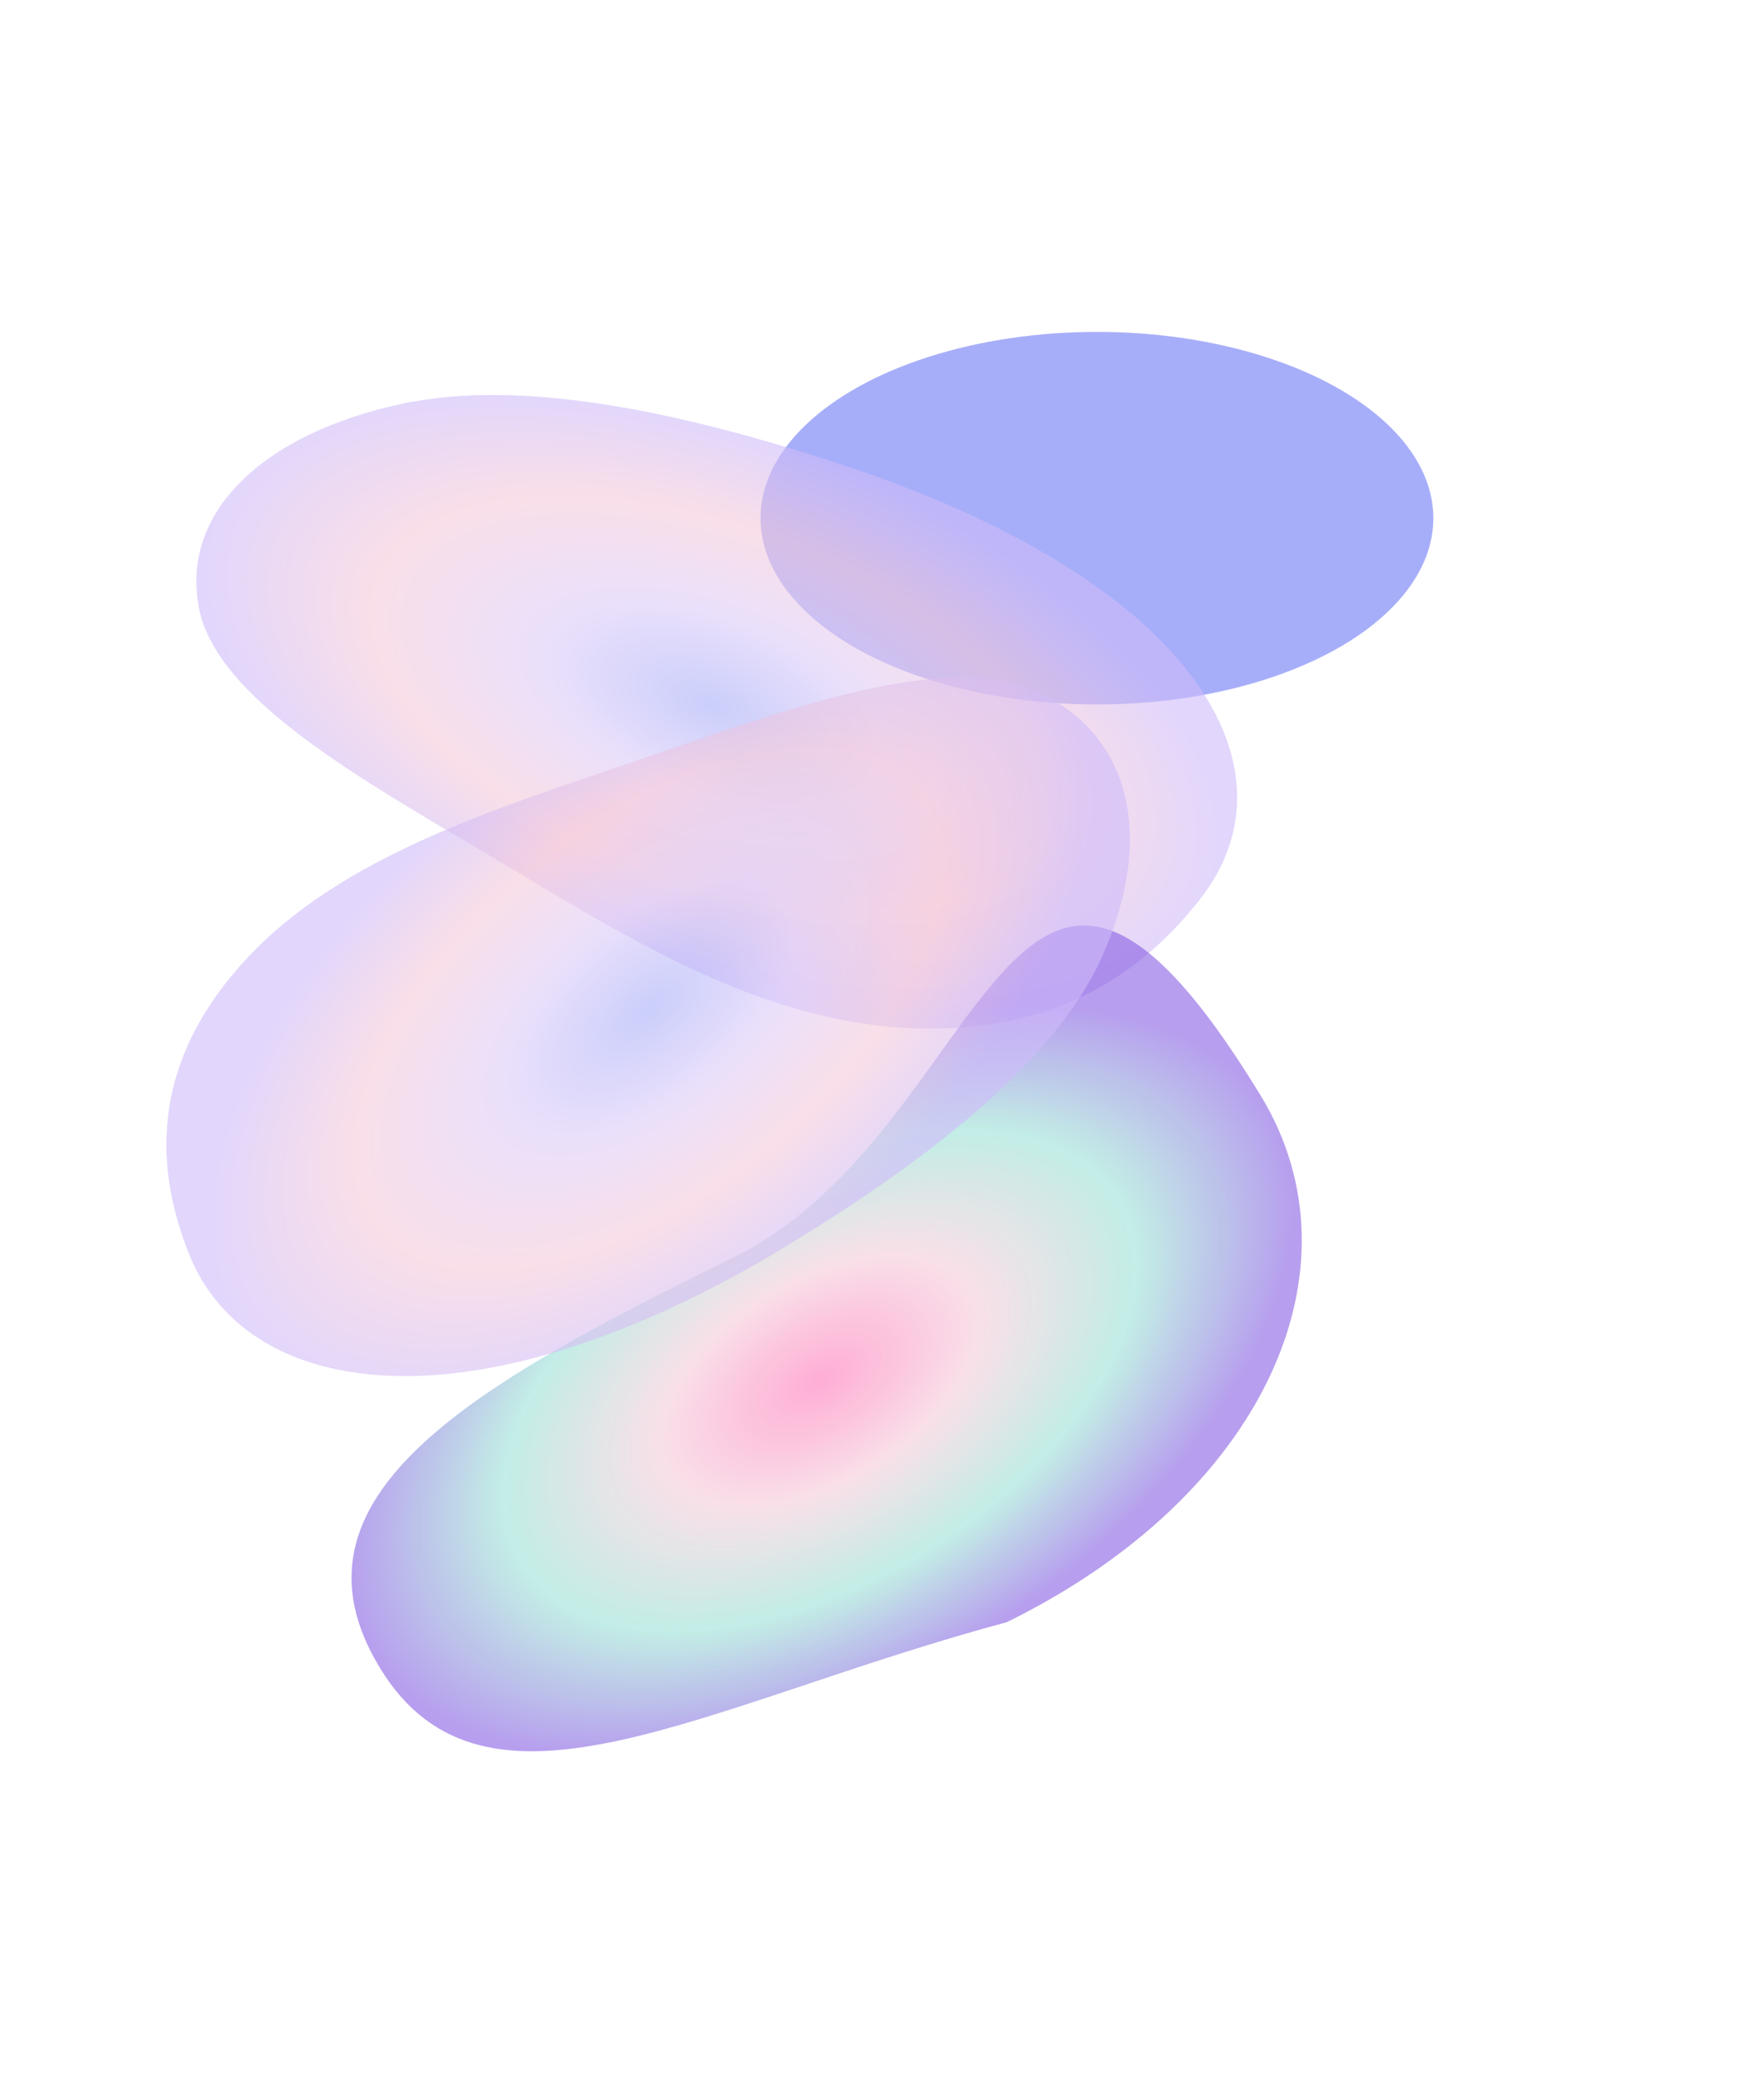<svg width="1067" height="1260" viewBox="0 0 1067 1260" fill="none" xmlns="http://www.w3.org/2000/svg">
<g filter="url(#filter0_f_23_5238)">
<ellipse cx="663.5" cy="313.431" rx="203.5" ry="112.679" fill="#A7AEF9"/>
</g>
<g filter="url(#filter1_f_23_5238)">
<path fill-rule="evenodd" clip-rule="evenodd" d="M514.828 282.982C599.442 311.334 675.044 352.482 716.085 403.027C757.399 453.908 756.97 503.821 726.261 543.376C692.862 586.395 639.234 627.15 546.343 621.663C454.803 616.255 373.244 563.39 297.005 518.018C219.317 471.784 131.335 423.005 120.432 368.191C108.74 309.406 159.88 262.23 242.573 244.364C319.587 227.725 421.912 251.848 514.828 282.982Z" fill="url(#paint0_angular_23_5238)" fill-opacity="0.6"/>
</g>
<g opacity="0.97" filter="url(#filter2_f_23_5238)">
<path d="M229.867 1008.94C166.199 904.562 288.16 836.965 444.137 760.27C600.113 683.575 611.202 414.53 762.509 662.585C826.177 766.964 765.082 904.44 609.106 981.134C425.027 1030.7 293.535 1113.32 229.867 1008.94Z" fill="url(#paint1_angular_23_5238)" fill-opacity="0.6"/>
</g>
<g filter="url(#filter3_f_23_5238)">
<path fill-rule="evenodd" clip-rule="evenodd" d="M473.072 755.243C398.149 800.521 316.881 831.773 247.216 832.322C177.086 832.874 132.129 803.513 114.174 758.071C94.648 708.649 88.945 645.776 147.976 581.147C206.148 517.459 301.495 488.677 386.96 459.418C474.049 429.604 569.433 393.755 625.425 417.695C685.475 443.37 698.441 508.164 666.497 578.938C636.746 644.852 555.346 705.522 473.072 755.243Z" fill="url(#paint2_angular_23_5238)" fill-opacity="0.6"/>
</g>
<defs>
<filter id="filter0_f_23_5238" x="260" y="0.752" width="807" height="625.357" filterUnits="userSpaceOnUse" color-interpolation-filters="sRGB">
<feFlood flood-opacity="0" result="BackgroundImageFix"/>
<feBlend mode="normal" in="SourceGraphic" in2="BackgroundImageFix" result="shape"/>
<feGaussianBlur stdDeviation="100" result="effect1_foregroundBlur_23_5238"/>
</filter>
<filter id="filter1_f_23_5238" x="18.774" y="138.939" width="829.531" height="583.222" filterUnits="userSpaceOnUse" color-interpolation-filters="sRGB">
<feFlood flood-opacity="0" result="BackgroundImageFix"/>
<feBlend mode="normal" in="SourceGraphic" in2="BackgroundImageFix" result="shape"/>
<feGaussianBlur stdDeviation="50" result="effect1_foregroundBlur_23_5238"/>
</filter>
<filter id="filter2_f_23_5238" x="12.631" y="359.791" width="974.767" height="899.462" filterUnits="userSpaceOnUse" color-interpolation-filters="sRGB">
<feFlood flood-opacity="0" result="BackgroundImageFix"/>
<feBlend mode="normal" in="SourceGraphic" in2="BackgroundImageFix" result="shape"/>
<feGaussianBlur stdDeviation="100" result="effect1_foregroundBlur_23_5238"/>
</filter>
<filter id="filter3_f_23_5238" x="0.634" y="309.864" width="782.807" height="622.465" filterUnits="userSpaceOnUse" color-interpolation-filters="sRGB">
<feFlood flood-opacity="0" result="BackgroundImageFix"/>
<feBlend mode="normal" in="SourceGraphic" in2="BackgroundImageFix" result="shape"/>
<feGaussianBlur stdDeviation="50" result="effect1_foregroundBlur_23_5238"/>
</filter>
<radialGradient id="paint0_angular_23_5238" cx="0" cy="0" r="1" gradientUnits="userSpaceOnUse" gradientTransform="translate(430.696 425.986) rotate(110.397) scale(162.185 323.127)">
<stop stop-color="#A7AEF9"/>
<stop offset="0.333" stop-color="#DDCCF8"/>
<stop offset="0.667" stop-color="#F5C9D9"/>
<stop offset="1" stop-color="#CEBBFA"/>
</radialGradient>
<radialGradient id="paint1_angular_23_5238" cx="0" cy="0" r="1" gradientUnits="userSpaceOnUse" gradientTransform="translate(495.795 835.118) rotate(-121.382) scale(181.779 317.543)">
<stop stop-color="#FF72B6"/>
<stop offset="0.333" stop-color="#F5C9D9"/>
<stop offset="0.667" stop-color="#97E1D4"/>
<stop offset="1" stop-color="#8359E3"/>
</radialGradient>
<radialGradient id="paint2_angular_23_5238" cx="0" cy="0" r="1" gradientUnits="userSpaceOnUse" gradientTransform="translate(392.511 610.59) rotate(-128.928) scale(166.774 314.235)">
<stop stop-color="#A7AEF9"/>
<stop offset="0.333" stop-color="#DDCCF8"/>
<stop offset="0.667" stop-color="#F5C9D9"/>
<stop offset="1" stop-color="#CEBBFA"/>
</radialGradient>
</defs>
</svg>
